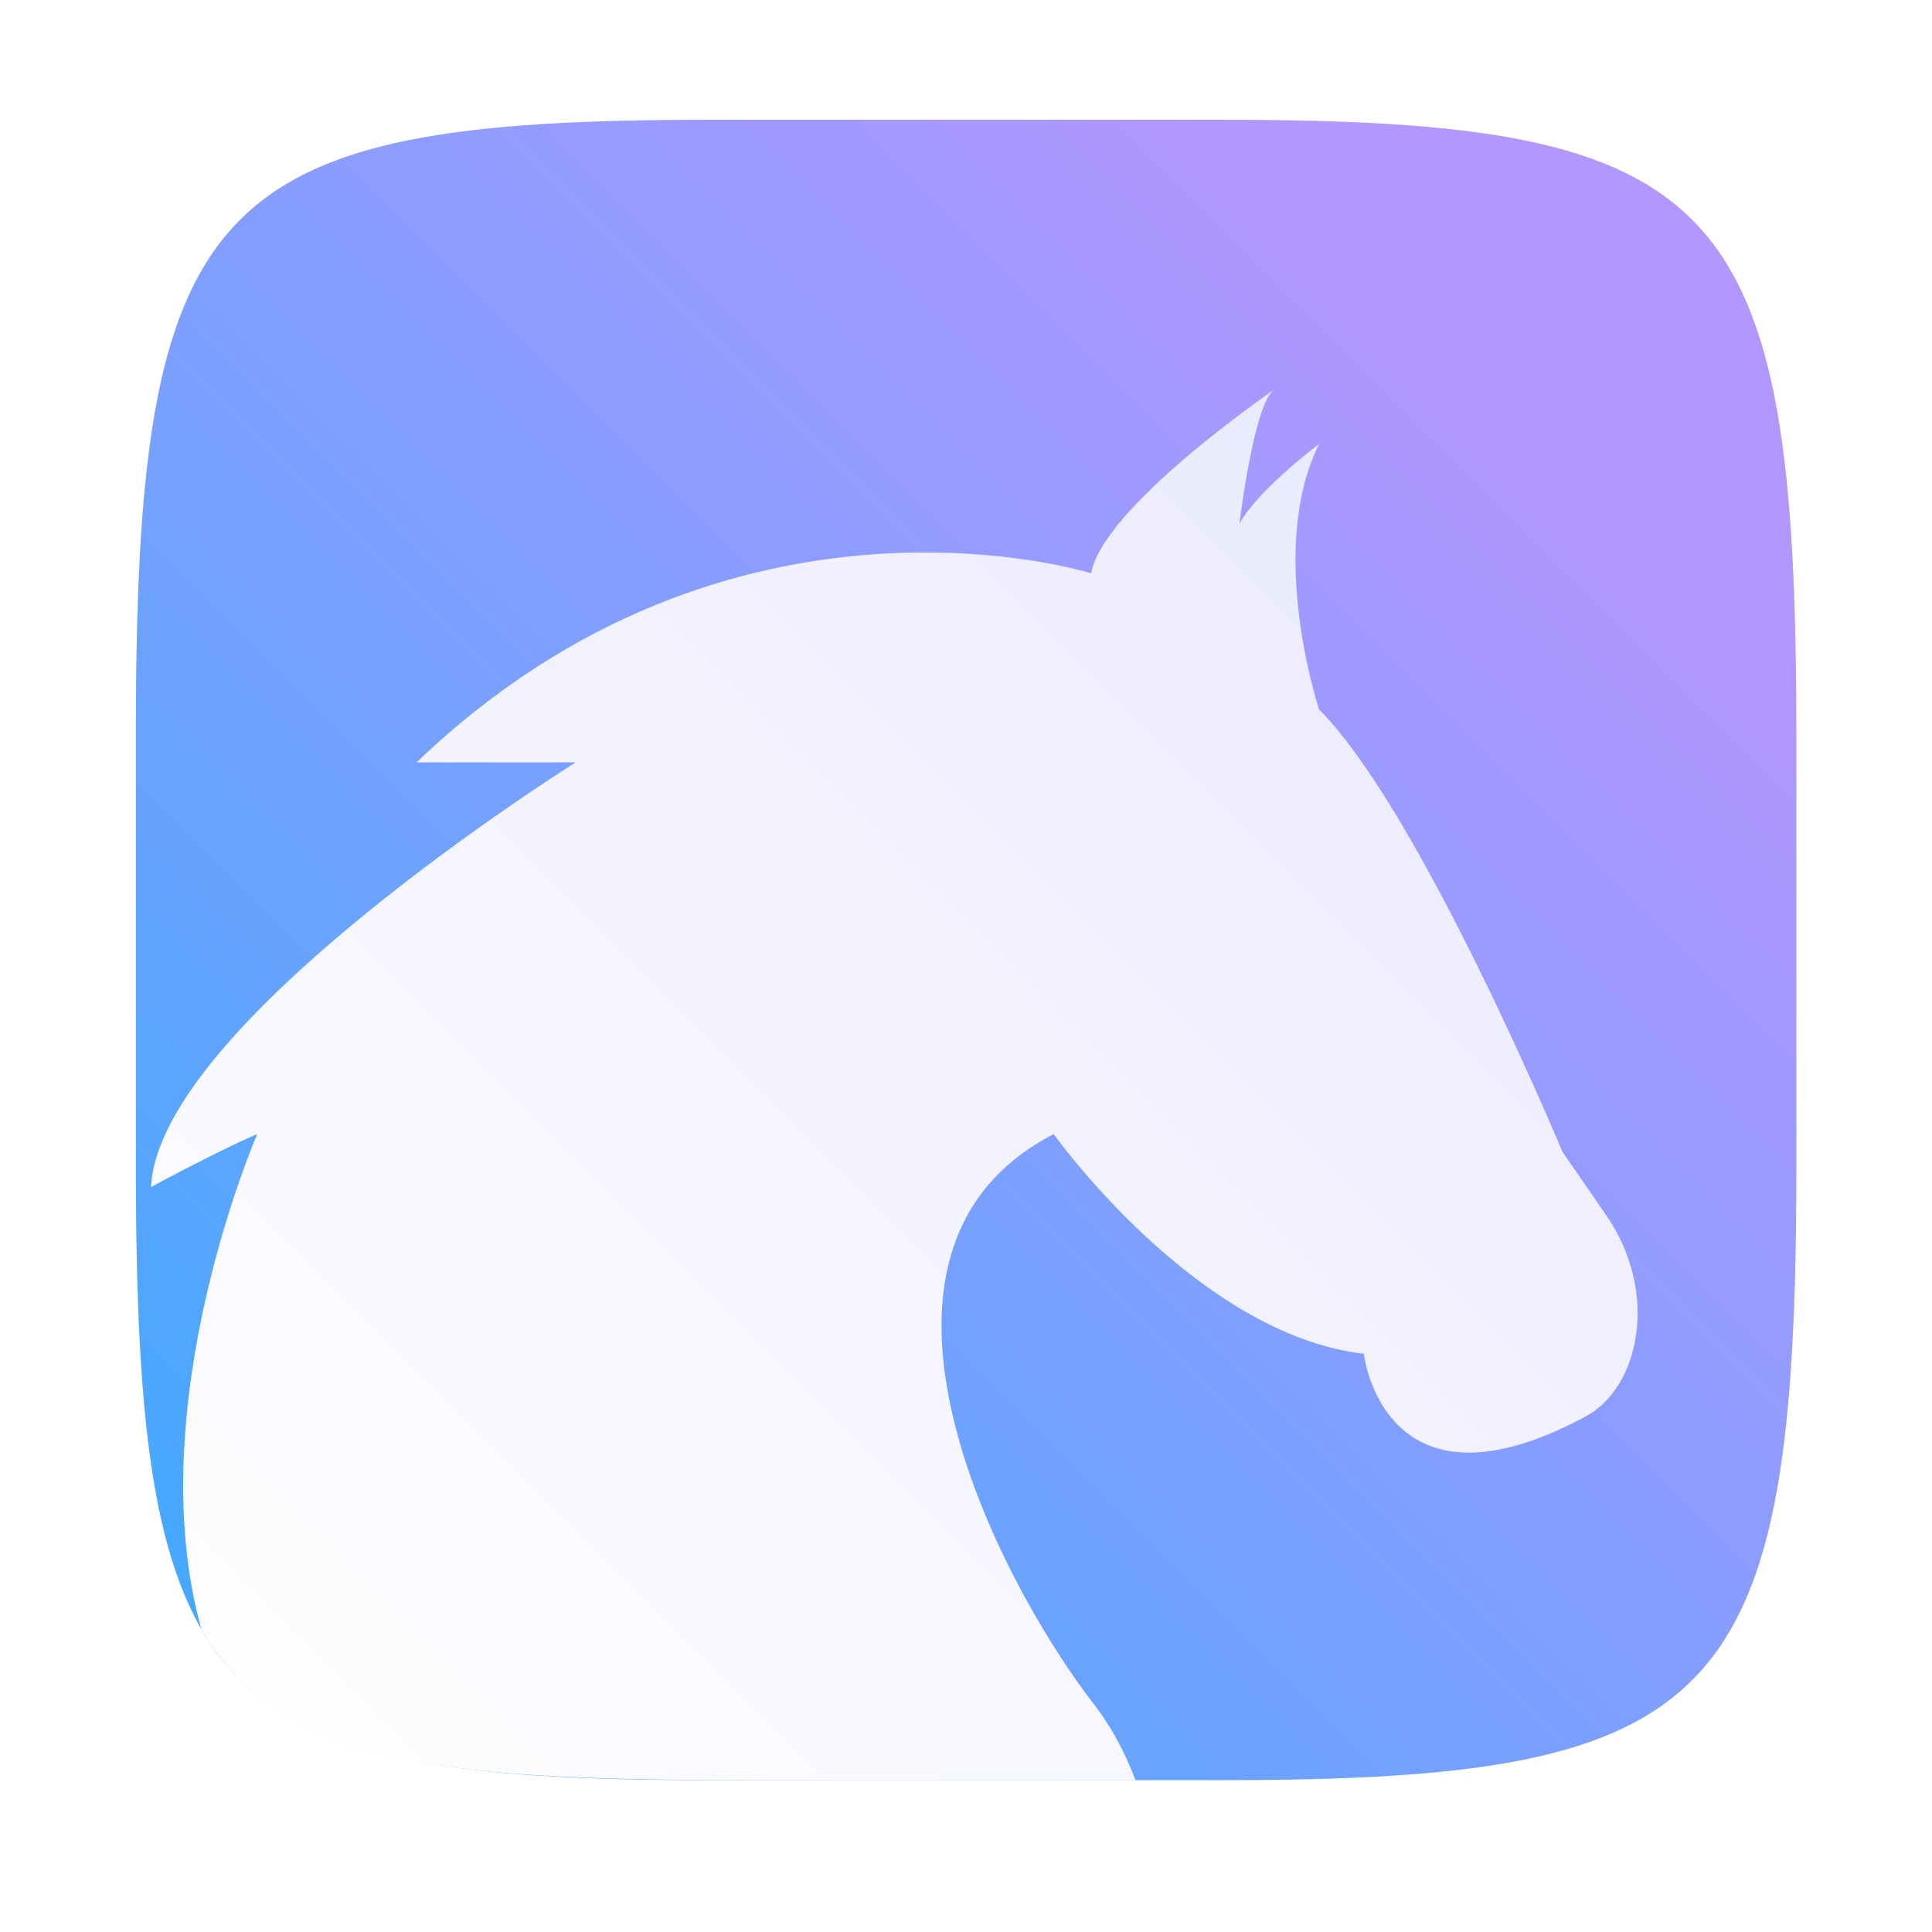 <?xml version="1.0" encoding="UTF-8"?>
<!-- Created with Inkscape (http://www.inkscape.org/) -->
<svg width="64" height="64" version="1.1" viewBox="0 0 16.933 16.933" xmlns="http://www.w3.org/2000/svg" xmlns:cc="http://creativecommons.org/ns#" xmlns:dc="http://purl.org/dc/elements/1.1/" xmlns:rdf="http://www.w3.org/1999/02/22-rdf-syntax-ns#" xmlns:xlink="http://www.w3.org/1999/xlink">
 <defs>
  <filter id="filter2761" x="-.024" y="-.024" width="1.048" height="1.048" color-interpolation-filters="sRGB">
   <feGaussianBlur stdDeviation="0.146"/>
  </filter>
  <linearGradient id="linearGradient1024" x1="1.331" x2="13.449" y1="15.576" y2="3.459" gradientUnits="userSpaceOnUse">
   <stop stop-color="#3caaff" offset="0"/>
   <stop stop-color="#b496ff" offset="1"/>
  </linearGradient>
  <linearGradient id="linearGradient853" x1="1.331" x2="13.449" y1="15.576" y2="3.459" gradientTransform="matrix(1.132 0 0 1.132 -.265 -1.936)" gradientUnits="userSpaceOnUse">
   <stop stop-color="#fff" offset="0"/>
   <stop stop-color="#e6e6ff" offset="1"/>
  </linearGradient>
 </defs>
 <path d="m10.709 1.05c4.405 0 5.035 0.673 5.035 5.388v3.776c0 4.715-0.63 5.388-5.035 5.388h-4.483c-4.405 0-5.035-0.673-5.035-5.388v-3.776c0-4.715 0.63-5.388 5.035-5.388z" enable-background="new" fill="#141414" filter="url(#filter2761)" opacity=".3"/>
 <path d="m10.709 1.05c4.405 0 5.035 0.673 5.035 5.388v3.776c0 4.715-0.63 5.388-5.035 5.388h-4.483c-4.405 0-5.035-0.673-5.035-5.388v-3.776c0-4.715 0.63-5.388 5.035-5.388z" enable-background="new" fill="url(#linearGradient1024)"/>
 <path d="m11.153 3.425s-1.488 1.021-1.59 1.6c0 0-3.147-0.995-5.912 1.657h1.395s-3.659 2.287-3.722 3.723c0.064-0.04 0.673-0.358 0.931-0.466 0 0-1.037 2.377-0.49 4.341 0.717 1.237 2.182 1.323 5.007 1.323h3.18c-0.088-0.234-0.204-0.459-0.362-0.663-0.855-1.106-2.333-3.979-0.355-5 0 0 1.25 1.755 2.718 1.925 0 0 0.171 1.504 1.945 0.549 0.474-0.254 0.65-1.093 0.172-1.774l-0.376-0.545s-1.246-2.991-2.133-3.877c0 0-0.465-1.396 0-2.326 0 0-0.527 0.391-0.698 0.698 0 0 0.119-0.994 0.29-1.163z" enable-background="new" fill="url(#linearGradient853)" stroke-width="1.132"/>
</svg>
